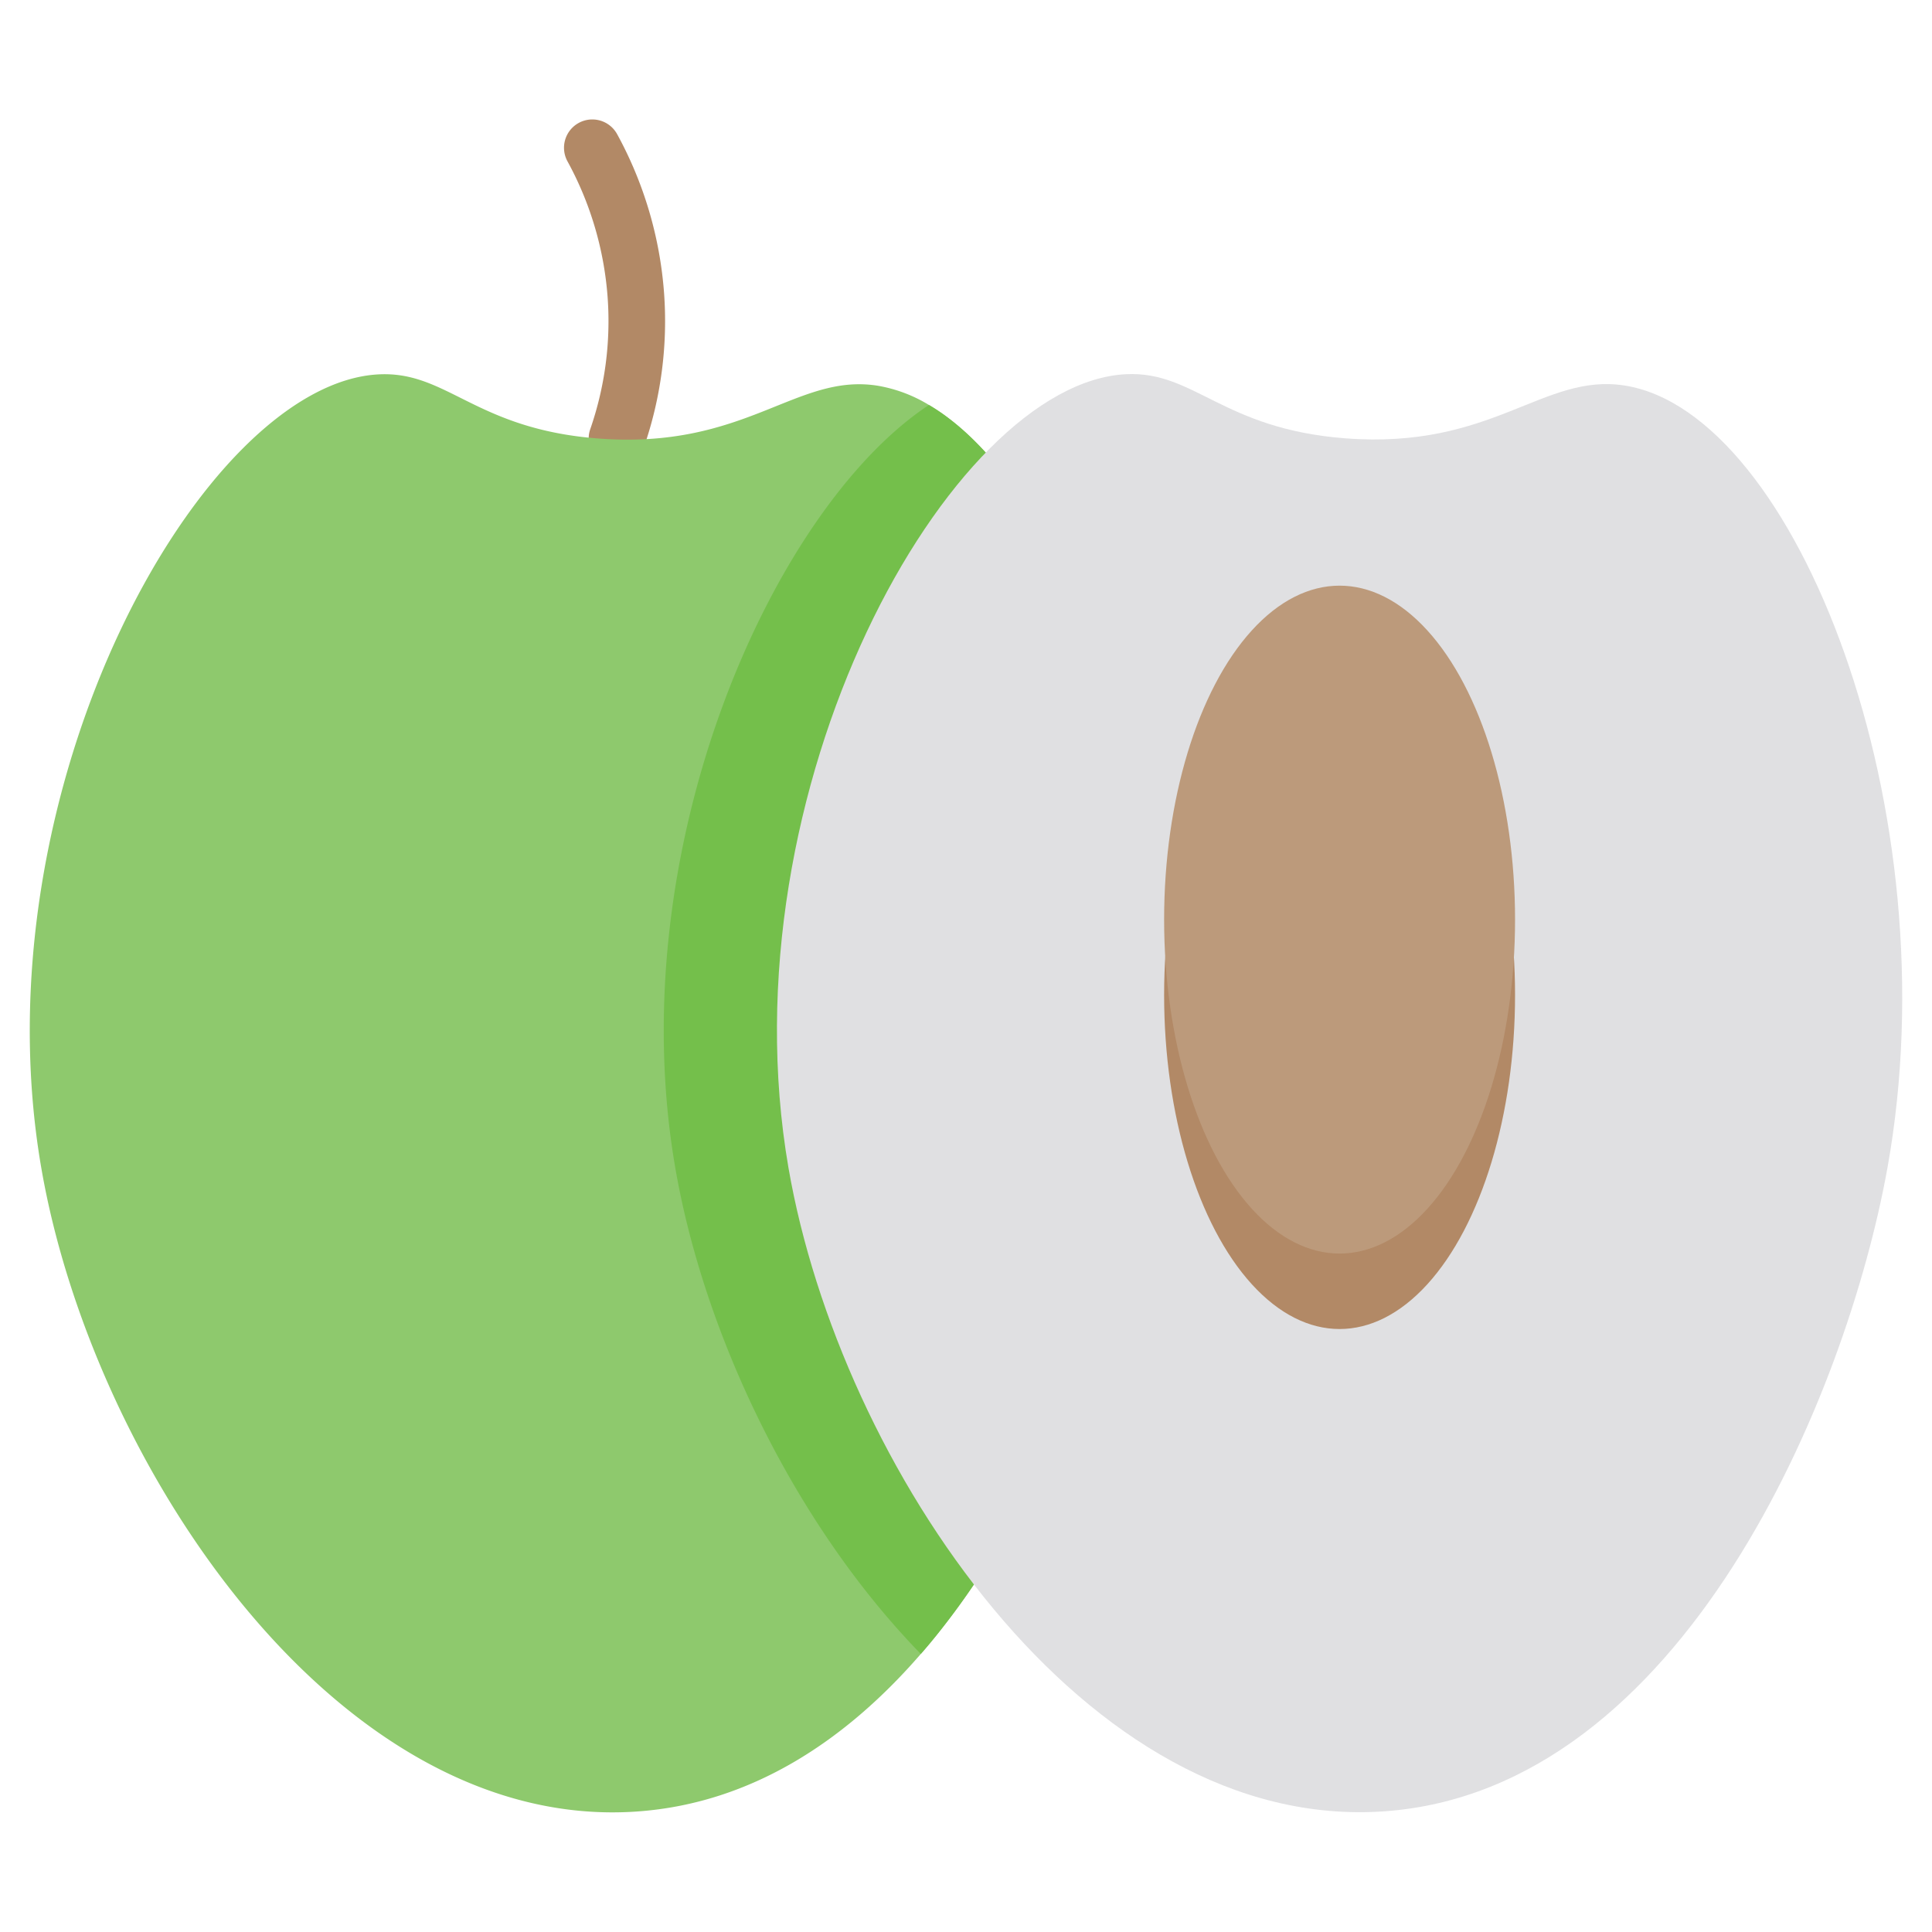 <svg xmlns="http://www.w3.org/2000/svg" data-name="Layer 1" viewBox="0 0 512 512" id="jujube"><path fill="#b28966" d="M163.504,123.707A7.505,7.505,0,0,1,156.416,113.754a87.349,87.349,0,0,0,4.607-35.011,88.477,88.477,0,0,0-10.604-35.932,7.5,7.5,0,1,1,13.152-7.212A103.565,103.565,0,0,1,175.984,77.667a102.257,102.257,0,0,1-5.393,40.989A7.504,7.504,0,0,1,163.504,123.707Z"></path><path fill="#8ec96d" d="M302.184,309.575c-6.37,35.37-23.96,86.12-53.45,123.09-1.53,1.92-3.1,3.81-4.71,5.65-19.92,23-44.87,39.56-75.03,41.74-79.39,5.73-144.44-91.84-158.04-170.48-17.37-100.39,42.74-208.21,89.55-210.37,18.08-.84,25.45,14.5,58,17,39.17,3.01,52.41-17.36,74-14a38.432,38.432,0,0,1,13.68,5.12,52.359,52.359,0,0,1,5.16,3.47C288.444,138.905,316.814,228.385,302.184,309.575Z"></path><path fill="#74bf4b" d="M302.184,309.575c-6.37,35.37-23.96,86.12-53.45,123.09-1.53,1.92-3.1,3.81-4.71,5.65-33.54-34.45-57.42-84.61-65.06-128.78-14.69-84.87,26-175.05,67.22-202.21a52.359,52.359,0,0,1,5.16,3.47C288.444,138.905,316.814,228.385,302.184,309.575Z"></path><path fill="#e0e0e2" d="M500.188,309.533C489.352,369.686,446.09,474.296,367.006,480.008c-79.389,5.733-144.438-91.839-158.044-170.474-17.37-100.392,42.737-208.21,89.551-210.372,18.085-.835,25.449,14.5,58,17,39.166,3.008,52.405-17.358,74-14C475.969,109.229,517.218,215.001,500.188,309.533Z"></path><ellipse cx="355.004" cy="263.705" fill="#b28966" rx="46.5" ry="88.5"></ellipse><ellipse cx="355.004" cy="243.705" fill="#bc9a7b" rx="46.5" ry="88.5"></ellipse></svg>